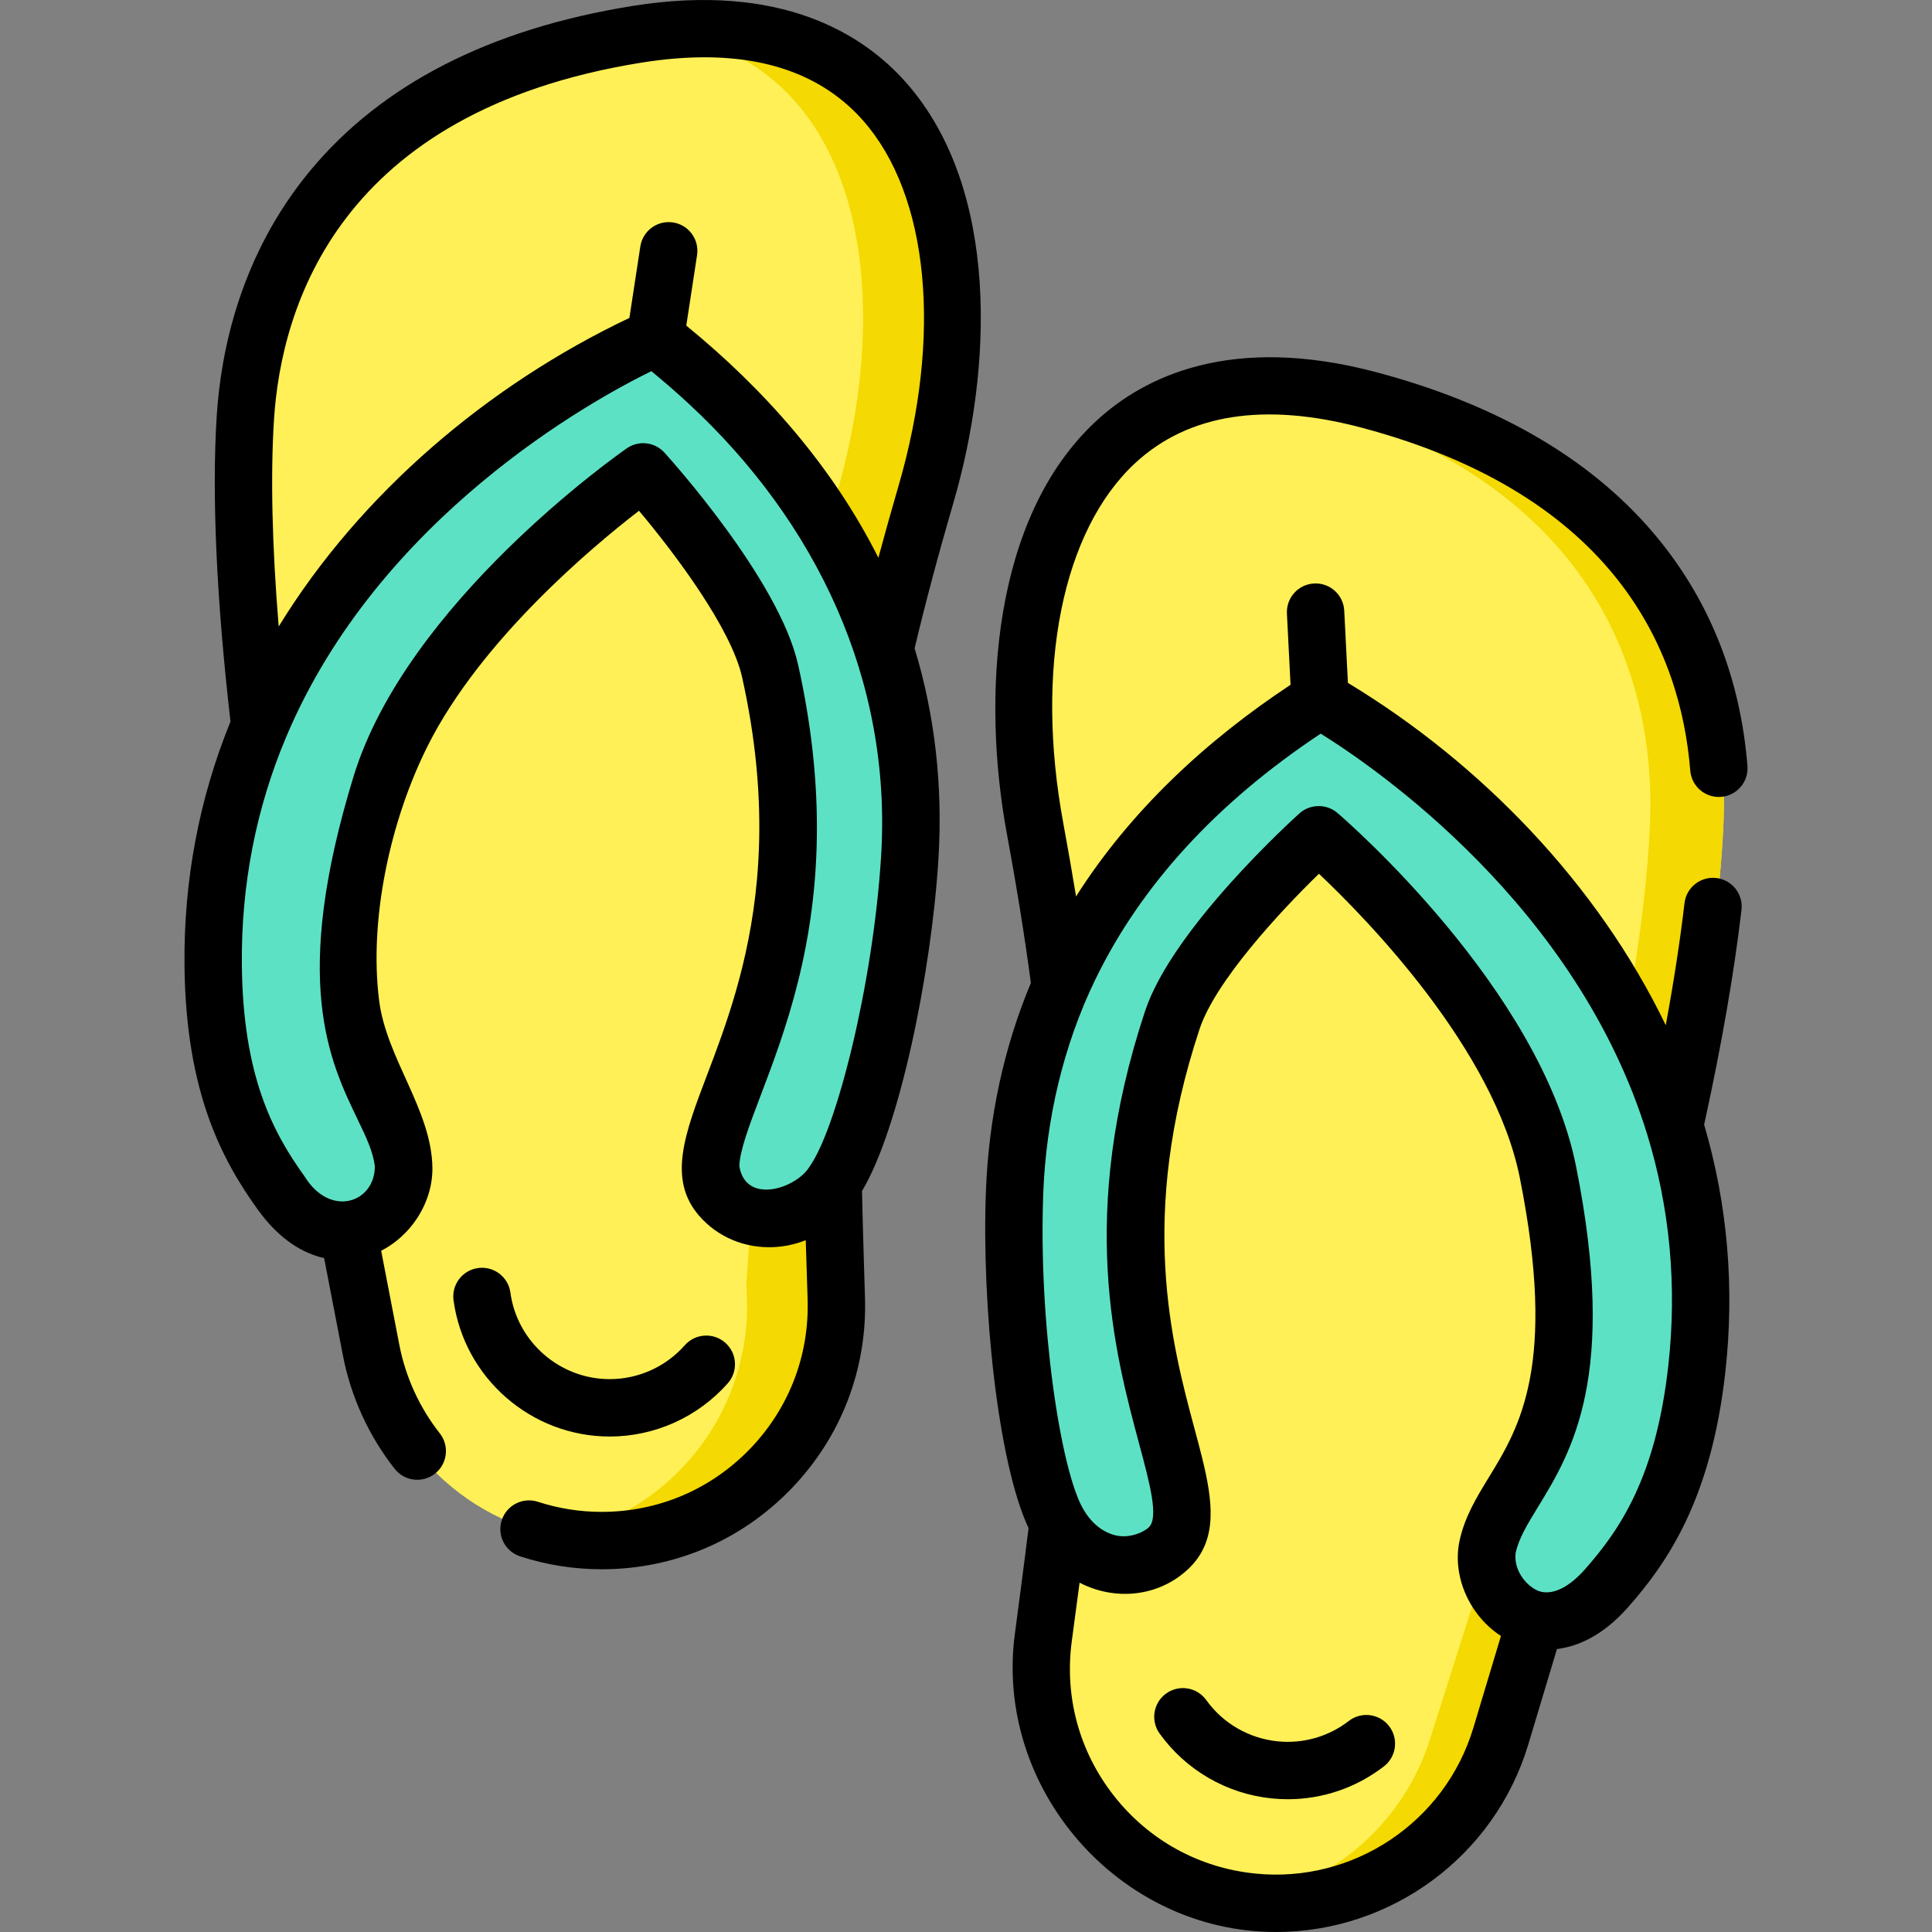 <svg id="Capa_1" enable-background="new 0 0 504.979 504.979" height="512" viewBox="0 0 504.979 504.979" width="512" xmlns="http://www.w3.org/2000/svg"><rect x="0" y="0" width="504.979" height="504.979" fill="#808080" stroke="none"/><g><g><path d="m157.078 402.668c-29.405 0-54.671-20.859-60.251-49.731l-6.007-31.102c8.738-.918 15.385-9.901 14.425-17.882-2.347-19.333-26.93-30.142-5.826-98.875 13.305-43.35 68.509-81.74 68.509-81.74s28.584 31.433 33.182 52.068c18.981 85.293-26.781 121.388-12.91 137.435 6.935 8.013 20.987 8.12 29.384-3.67.139 8.536.384 17.423.704 26.781l.107 3.212c1.217 34.707-26.588 63.504-61.317 63.504z" fill="#fef056"/><path d="m241.858 129.143c-4.214 14.468-7.778 27.858-10.755 40.576-10.83-33.79-33.438-60.582-59.974-81.473 0 0-73.695 31.006-103.399 101.404-3.596-30.483-5.153-58.96-3.788-80.427 2.433-38.272 23.9-87.629 102.236-100.241 79.724-12.824 93.488 59.078 75.68 120.161z" fill="#fef056"/><path d="m157.078 402.668c-3.937 0-7.8-.373-11.555-1.099 29.096-5.559 50.787-31.667 49.709-62.406l-.107-3.212c-.053-1.579.469-8.141 1.387-18.01 6.946 1.792 15.332-.715 21.072-8.77.139 8.536.384 17.423.704 26.781l.107 3.212c1.217 34.707-26.588 63.504-61.317 63.504z" fill="#f4d902"/><path d="m241.858 129.143c-4.214 14.468-7.778 27.858-10.755 40.576-3.542-11.075-8.365-21.392-14.18-31.006.726-4.748 1.334-8.066 1.771-9.571 15.396-52.804 7.191-113.695-46.818-120.94 74.677-8.556 87.352 61.341 69.982 120.941z" fill="#f4d902"/><path d="m237.601 224.273c-2.07 33.012-11.608 73.119-20.016 84.898-8.397 11.79-22.449 11.683-29.384 3.67-13.87-16.047 31.891-52.142 12.91-137.435-4.599-20.635-33.182-52.068-33.182-52.068s-55.204 38.389-68.509 81.74c-21.104 68.733 3.478 79.542 5.826 98.875.96 7.981-5.687 16.965-14.425 17.882-5.463.565-11.747-2.027-17.498-9.997-8.216-11.406-17.455-27.399-17.786-59.494-.245-23.633 4.503-44.481 12.195-62.694 29.703-70.398 103.398-101.403 103.398-101.403 26.535 20.891 49.144 47.682 59.974 81.473 5.27 16.473 7.745 34.612 6.497 54.553z" fill="#5de1c4"/><path d="m171.125 88.244 3.471-22.692"/><path d="m328.279 497.165c29.256 2.962 56.494-15.247 64.953-43.41l9.109-30.339c-8.602-1.793-14.31-11.401-12.551-19.244 4.283-18.999 29.829-27.276 15.754-97.785-8.871-44.47-59.929-88.224-59.929-88.224s-31.604 28.394-38.258 48.461c-27.475 82.947 14.419 123.468-.997 138.036-7.707 7.274-21.698 5.965-28.865-6.611-.998 8.478-2.137 17.296-3.398 26.573l-.43 3.184c-4.704 34.41 20.06 65.862 54.612 69.359z" fill="#fef056"/><path d="m271.478 216.492c2.736 14.819 4.933 28.5 6.614 41.453 14.178-32.528 39.37-56.906 67.874-75.018 0 0 70.197 38.27 92.66 111.302 6.647-29.966 11.065-58.141 11.869-79.637 1.434-38.322-14.953-89.591-91.62-110.028-78.026-20.788-98.962 49.362-87.397 111.928z" fill="#fef056"/><path d="m402.339 423.42-9.101 30.334c-8.461 28.168-35.7 46.37-64.956 43.415-1.152-.117-2.294-.267-3.425-.448 22.833-3.606 42.262-19.963 49.176-42.966l15.759-49.581c-1.761 7.841 3.947 17.454 12.547 19.246z" fill="#f4d902"/><path d="m450.491 214.596c-.8 21.489-5.217 49.667-11.865 79.638-3.404-11.054-7.895-21.318-13.081-30.76 3.19-18.213 5.228-34.954 5.751-48.877 1.43-38.325-14.959-89.592-91.62-110.035-5.708-1.515-11.118-2.55-16.218-3.137 10.19-1.323 21.947-.448 35.412 3.137 76.673 20.441 93.061 71.709 91.621 110.034z" fill="#f4d902"/><path d="m266.133 311.567c-1.265 33.052 4.185 73.916 11.364 86.482 7.167 12.576 21.158 13.885 28.865 6.611 15.416-14.569-26.478-55.089.997-138.036 6.653-20.067 38.258-48.461 38.258-48.461s51.057 43.754 59.929 88.224c14.075 70.509-11.472 78.787-15.754 97.785-1.759 7.844 3.949 17.451 12.551 19.244 5.378 1.113 11.892-.834 18.416-8.184 9.323-10.52 20.126-25.502 23.688-57.4 2.624-23.488 0-44.709-5.819-63.604-22.463-73.032-92.66-111.302-92.66-111.302-28.504 18.112-53.697 42.49-67.874 75.018-6.905 15.861-11.195 33.658-11.961 53.623z" fill="#5de1c4"/><path d="m345.971 182.925-1.168-22.926"/></g><g><path d="m236.835 21.585c-11.123-12.597-32.585-26.297-71.663-20.006-37.133 5.978-65.452 20.487-84.17 43.122-18.164 21.967-23.272 46.954-24.359 64.046-1.308 20.559-.057 48.143 3.604 79.851-8.204 20.115-12.257 41.574-12.026 63.824.342 33.207 9.898 50.886 19.203 63.804 5.892 8.167 12.181 11.455 17.296 12.618l4.928 25.517c2.08 10.759 6.754 20.981 13.52 29.562 2.564 3.252 7.281 3.81 10.533 1.246 3.253-2.564 3.811-7.28 1.246-10.533-5.289-6.708-8.944-14.703-10.571-23.119l-4.75-24.594c3.089-1.588 5.836-3.873 8-6.586 3.541-4.44 5.449-9.817 5.394-15.054-.16-15.104-12.028-28.578-13.935-43.821-2.689-21.498 3.058-47.302 12.712-66.524 13.912-27.731 43.152-52.133 55.22-61.436 9.173 10.908 24.089 30.657 26.959 43.535 3.502 15.734 4.707 29.713 4.461 42.15-.07 3.602-.267 7.196-.59 10.783-1.977 21.91-8.279 38.489-13.114 51.207-5.739 15.098-10.273 27.023-2.017 36.574 4.83 5.58 11.945 8.579 19.546 8.215 2.846-.135 5.694-.763 8.342-1.811.105 3.812.482 15.272.482 15.272.517 14.734-4.838 28.689-15.079 39.296-10.241 10.605-24 16.446-38.744 16.446-5.686 0-11.294-.887-16.668-2.636-3.937-1.283-8.171.872-9.453 4.811s.872 8.171 4.811 9.453c6.875 2.237 14.045 3.372 21.31 3.372 18.85 0 36.441-7.468 49.534-21.027s19.939-31.402 19.28-50.226c0 0-.634-20.301-.768-27.61 9.771-16.313 18.101-56.871 19.963-86.563 0-.001 0-.001 0-.001 1.201-19.193-.896-37.772-6.215-55.268 2.806-11.816 6.141-24.341 10.187-38.233v.001c10.129-34.745 12.189-81.798-12.409-109.657zm-6.534 202.219c-2.125 33.897-11.763 71.383-18.64 81.018-3.303 5.728-16.721 10.259-18.415.004.091-4.072 2.653-10.812 5.507-18.32 6.309-16.598 14.938-39.295 14.768-71.074-.066-12.435-1.479-26.261-4.906-41.657-4.974-22.32-33.732-54.138-34.954-55.481-2.533-2.786-6.739-3.263-9.831-1.111-2.341 1.628-57.492 40.389-71.397 85.695-16.401 53.414-6.352 74.323.985 89.591 2.288 4.761 4.095 8.521 4.563 12.381-.021 9.574-11.712 13.509-18.392 2.605-8.327-11.56-16.074-26.246-16.372-55.188-.217-20.869 3.688-40.954 11.606-59.7 24.245-57.46 80.063-88.032 95.426-95.553 3.36 2.756 6.583 5.561 9.669 8.414 33.403 30.888 53.26 72.396 50.383 118.376zm4.542-96.759c-1.899 6.519-3.645 12.744-5.257 18.746-11.888-23.717-29.747-43.98-50.208-60.686l2.817-18.417c.626-4.095-2.185-7.922-6.28-8.548-4.099-.623-7.921 2.187-8.547 6.28l-2.858 18.68c-36.83 17.473-70.3 45.826-91.666 80.652-1.73-21.083-2.159-39.477-1.231-54.052 1.868-29.381 16.816-80.572 95.942-93.312 5.863-.942 11.393-1.413 16.593-1.413 17.827 0 31.728 5.535 41.443 16.538 17.205 19.486 20.75 56.091 9.252 95.532z"/><path d="m448.611 229.49c-4.117-.474-7.84 2.462-8.322 6.576-1.152 9.82-2.791 20.488-4.899 31.898-17.75-36.8-48.199-68.39-83.077-89.473l-.961-18.874c-.21-4.137-3.73-7.329-7.872-7.108-4.137.211-7.32 3.735-7.109 7.872l.948 18.607c-22.038 14.563-41.849 32.919-56.064 55.321-1-6.135-2.111-12.506-3.343-19.18-7.467-40.398-.253-76.461 18.826-94.114 13.917-12.876 33.856-15.974 59.264-9.203 66.383 17.695 83.293 58.49 85.79 89.596.332 4.129 3.938 7.21 8.076 6.876 4.129-.331 7.207-3.947 6.876-8.075-1.808-22.52-9.54-42.359-22.98-58.97-16.583-20.493-41.446-35.271-73.899-43.921-38.247-10.191-60.979 1.274-73.313 12.688-27.278 25.238-29.968 72.261-23.39 107.85 2.626 14.221 4.683 27.017 6.285 39.062-7.054 16.871-11.012 35.145-11.75 54.363-1.139 29.732 3.065 70.93 11.143 88.133-.866 7.234-3.543 27.377-3.543 27.377-5.563 40.674 27.171 78.204 68.227 78.187 30.066-.001 57.149-19.763 65.951-49.065l7.473-24.891c5.204-.642 11.792-3.278 18.481-10.814 10.556-11.912 21.844-28.539 25.528-61.541 2.471-22.112.599-43.87-5.535-64.707 4.533-20.67 7.82-39.556 9.765-56.148.482-4.113-2.462-7.839-6.576-8.322zm-63.504 222.109c-7.412 24.675-31.396 40.707-57.015 38.105-14.668-1.485-27.77-8.682-36.89-20.265-9.12-11.584-13.043-26.007-11.043-40.628 0 0 1.528-11.354 2.017-15.134 2.528 1.31 5.3 2.222 8.118 2.643 7.515 1.12 14.906-1.14 20.276-6.208.287-.271.561-.545.824-.823 6.828-7.228 5.655-16.86 2.705-28.695-.567-2.276-1.201-4.633-1.855-7.071-5.944-22.131-14.926-55.575 1.292-104.538 4.153-12.525 20.986-30.676 31.21-40.604 12.688 11.989 45.814 45.953 52.502 79.475 9.789 49.038-.125 65.248-8.09 78.273-3.201 5.233-6.224 10.177-7.627 16.403-1.301 5.804-.032 12.263 3.484 17.719 1.879 2.917 4.383 5.467 7.296 7.359zm50.942-94.597c-3.211 28.762-12.398 42.594-21.844 53.253-3.942 4.442-7.947 6.507-11.276 5.821-3.068-.638-7.453-5.042-6.765-10.253.857-3.803 3.034-7.361 5.79-11.868 8.837-14.45 20.941-34.241 10.003-89.033-9.272-46.479-60.238-90.598-62.403-92.453-2.832-2.425-7.139-2.359-9.893.116-1.351 1.214-33.167 29.974-40.365 51.682-17.632 53.231-7.948 89.288-1.54 113.147 2.778 10.344 5.177 19.276 2.515 21.793-1.518 1.418-5.413 3.093-9.16 1.974-3.206-.919-6.025-3.306-8.045-6.852-5.868-10.271-11.681-48.535-10.381-82.474.737-19.216 5.213-38.547 13.627-55.879 11.955-24.627 31.732-46.196 58.885-64.219 14.536 9.034 66.985 45.072 85.319 104.679 5.989 19.449 7.85 39.826 5.533 60.566z"/><g><path d="m159.357 375.473c-20.508 0-38.053-15.304-40.812-35.598-.558-4.104 2.317-7.885 6.421-8.442s7.884 2.316 8.442 6.421c1.753 12.896 12.909 22.619 25.949 22.619 7.503 0 14.658-3.228 19.632-8.855 2.743-3.103 7.482-3.396 10.586-.653s3.396 7.483.653 10.587c-7.819 8.847-19.071 13.921-30.871 13.921z"/></g><g><path d="m336.602 470.275c-1.394 0-2.794-.07-4.197-.212-11.741-1.188-22.425-7.371-29.313-16.961-2.416-3.364-1.647-8.051 1.717-10.467 3.364-2.417 8.051-1.647 10.467 1.717 4.38 6.1 11.175 10.031 18.64 10.787 6.699.684 13.316-1.212 18.639-5.324 3.279-2.531 7.989-1.925 10.52 1.353 2.532 3.278 1.926 7.988-1.352 10.521-7.26 5.604-16.05 8.586-25.121 8.586z"/></g></g></g></svg>